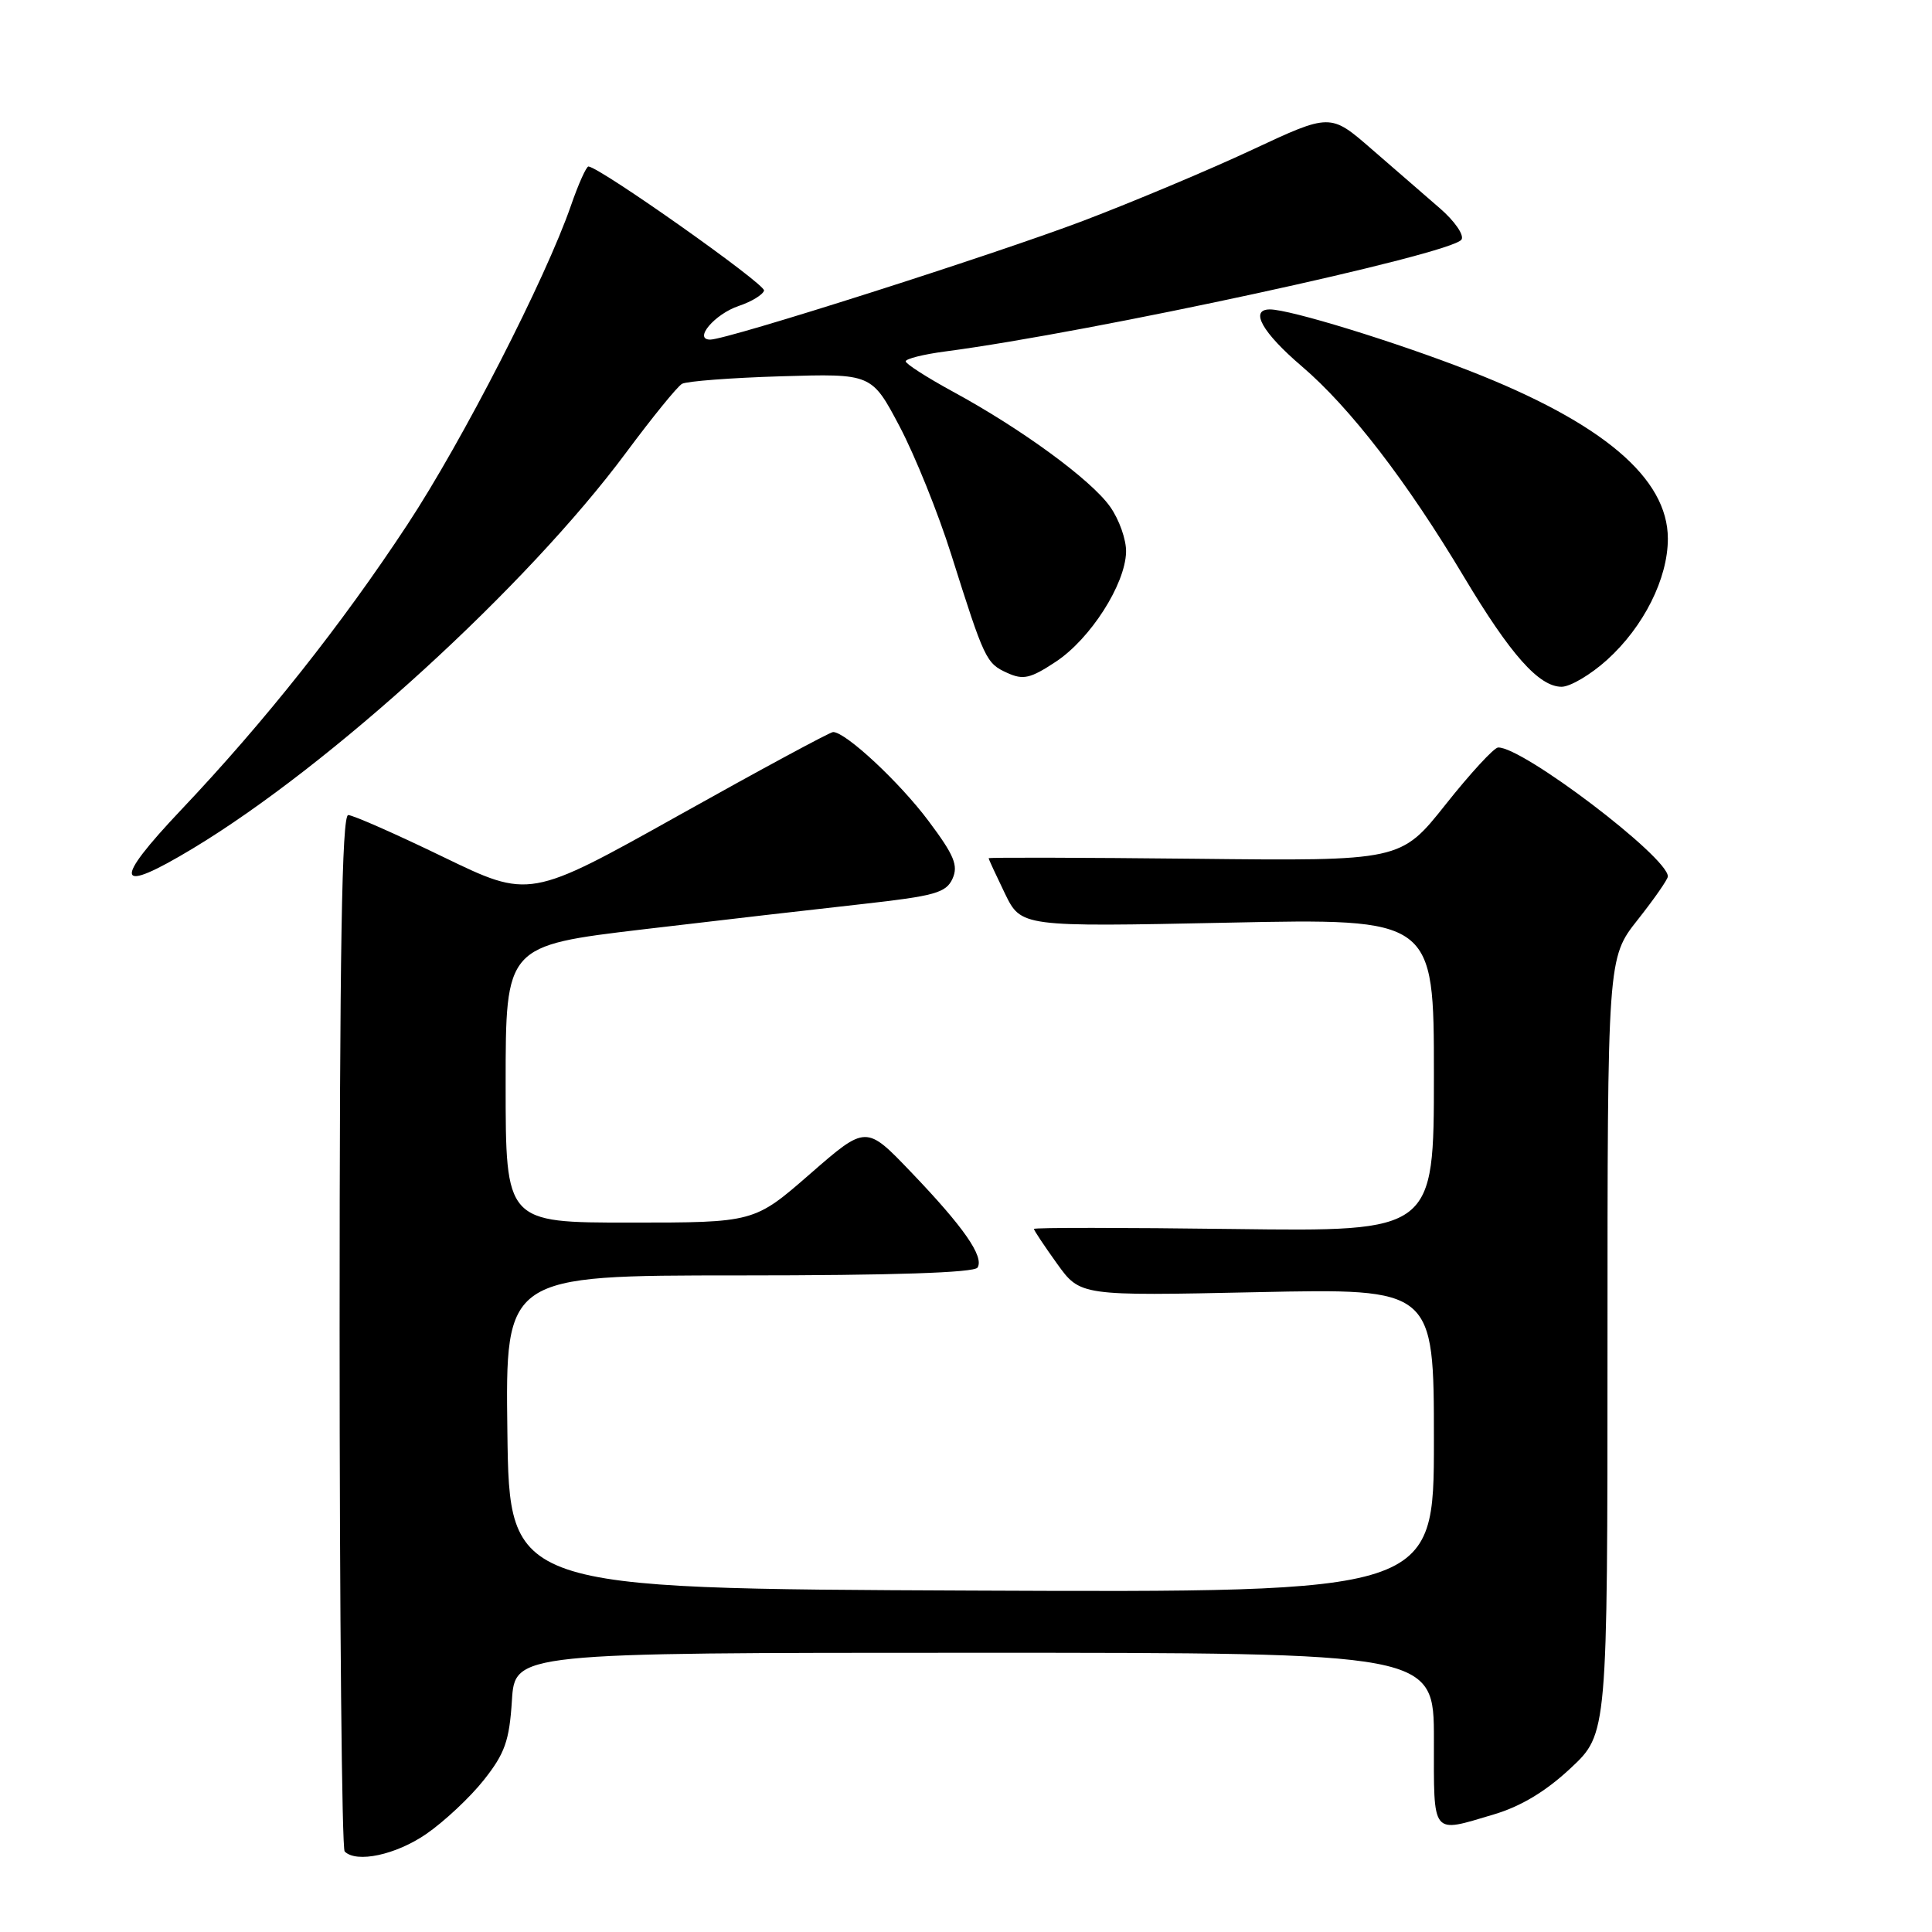 <?xml version="1.0" encoding="UTF-8" standalone="no"?>
<!DOCTYPE svg PUBLIC "-//W3C//DTD SVG 1.1//EN" "http://www.w3.org/Graphics/SVG/1.1/DTD/svg11.dtd" >
<svg xmlns="http://www.w3.org/2000/svg" xmlns:xlink="http://www.w3.org/1999/xlink" version="1.1" viewBox="0 0 256 256">
 <g >
 <path fill="currentColor"
d=" M 56.47 243.02 C 58.85 241.38 62.29 238.16 64.11 235.86 C 66.90 232.34 67.49 230.67 67.83 225.34 C 68.23 219.00 68.23 219.00 129.12 219.00 C 190.00 219.00 190.00 219.00 190.00 230.50 C 190.00 243.42 189.59 242.90 197.94 240.42 C 201.52 239.36 204.83 237.37 208.12 234.29 C 213.00 229.73 213.00 229.73 213.00 178.33 C 213.00 126.94 213.00 126.94 217.00 121.88 C 219.20 119.10 221.00 116.51 221.00 116.13 C 221.00 113.56 201.67 98.89 198.50 99.05 C 197.95 99.08 194.82 102.48 191.55 106.60 C 185.60 114.09 185.60 114.09 158.30 113.79 C 143.28 113.63 131.00 113.60 131.00 113.72 C 131.00 113.85 131.97 115.94 133.15 118.38 C 135.31 122.82 135.31 122.82 162.65 122.26 C 190.00 121.69 190.00 121.69 190.00 142.44 C 190.00 163.19 190.00 163.19 163.50 162.85 C 148.92 162.66 137.00 162.65 137.00 162.84 C 137.00 163.02 138.38 165.10 140.07 167.45 C 143.14 171.72 143.14 171.72 166.57 171.22 C 190.00 170.72 190.00 170.72 190.00 190.87 C 190.00 211.02 190.00 211.02 128.75 210.76 C 67.50 210.50 67.50 210.50 67.23 189.75 C 66.96 169.00 66.96 169.00 97.92 169.00 C 118.35 169.00 129.10 168.64 129.53 167.96 C 130.42 166.51 127.69 162.58 120.70 155.29 C 114.76 149.08 114.76 149.08 107.35 155.54 C 99.94 162.00 99.94 162.00 83.47 162.00 C 67.00 162.00 67.00 162.00 67.00 143.65 C 67.00 125.31 67.00 125.31 85.25 123.14 C 95.29 121.95 108.39 120.44 114.37 119.78 C 123.85 118.72 125.36 118.30 126.21 116.44 C 127.00 114.69 126.45 113.34 123.04 108.79 C 119.20 103.65 112.06 97.00 110.39 97.00 C 109.99 97.00 100.78 101.97 89.92 108.05 C 70.17 119.09 70.17 119.09 58.73 113.55 C 52.43 110.50 46.77 108.00 46.14 108.00 C 45.30 108.00 45.00 125.89 45.00 176.33 C 45.00 213.92 45.30 244.97 45.67 245.33 C 47.23 246.90 52.45 245.78 56.47 243.02 Z  M 25.53 112.44 C 43.83 101.42 69.82 77.67 82.94 60.00 C 86.41 55.33 89.75 51.21 90.37 50.86 C 90.99 50.51 96.90 50.06 103.50 49.86 C 115.50 49.50 115.50 49.50 119.20 56.50 C 121.23 60.35 124.32 68.00 126.05 73.50 C 130.45 87.44 130.67 87.89 133.46 89.16 C 135.59 90.13 136.53 89.91 139.92 87.67 C 144.48 84.65 149.09 77.46 149.21 73.16 C 149.26 71.55 148.30 68.83 147.08 67.12 C 144.54 63.55 135.34 56.82 126.26 51.89 C 122.83 50.02 120.02 48.22 120.01 47.88 C 120.01 47.54 122.36 46.95 125.25 46.57 C 144.67 44.02 192.48 33.66 193.66 31.74 C 194.03 31.14 192.73 29.27 190.77 27.58 C 188.81 25.88 184.75 22.36 181.74 19.75 C 176.28 15.00 176.28 15.00 165.89 19.86 C 160.18 22.53 150.10 26.76 143.50 29.27 C 131.51 33.81 96.39 45.00 94.11 45.00 C 91.83 45.00 94.70 41.61 97.89 40.54 C 99.59 39.97 101.09 39.05 101.24 38.50 C 101.45 37.67 79.64 22.25 77.98 22.06 C 77.70 22.03 76.65 24.36 75.65 27.25 C 72.29 36.95 61.29 58.41 53.99 69.50 C 45.24 82.80 35.10 95.59 24.03 107.28 C 14.82 117.01 15.29 118.61 25.53 112.44 Z  M 212.94 87.44 C 217.80 83.05 221.00 76.66 221.00 71.38 C 221.00 63.35 212.36 56.03 194.78 49.16 C 184.91 45.30 170.93 41.00 168.27 41.00 C 165.53 41.00 167.25 44.06 172.51 48.55 C 178.91 54.02 186.42 63.78 194.02 76.50 C 200.15 86.75 203.93 91.00 206.92 91.00 C 208.06 91.00 210.77 89.40 212.94 87.44 Z "/>
</g>
</svg>